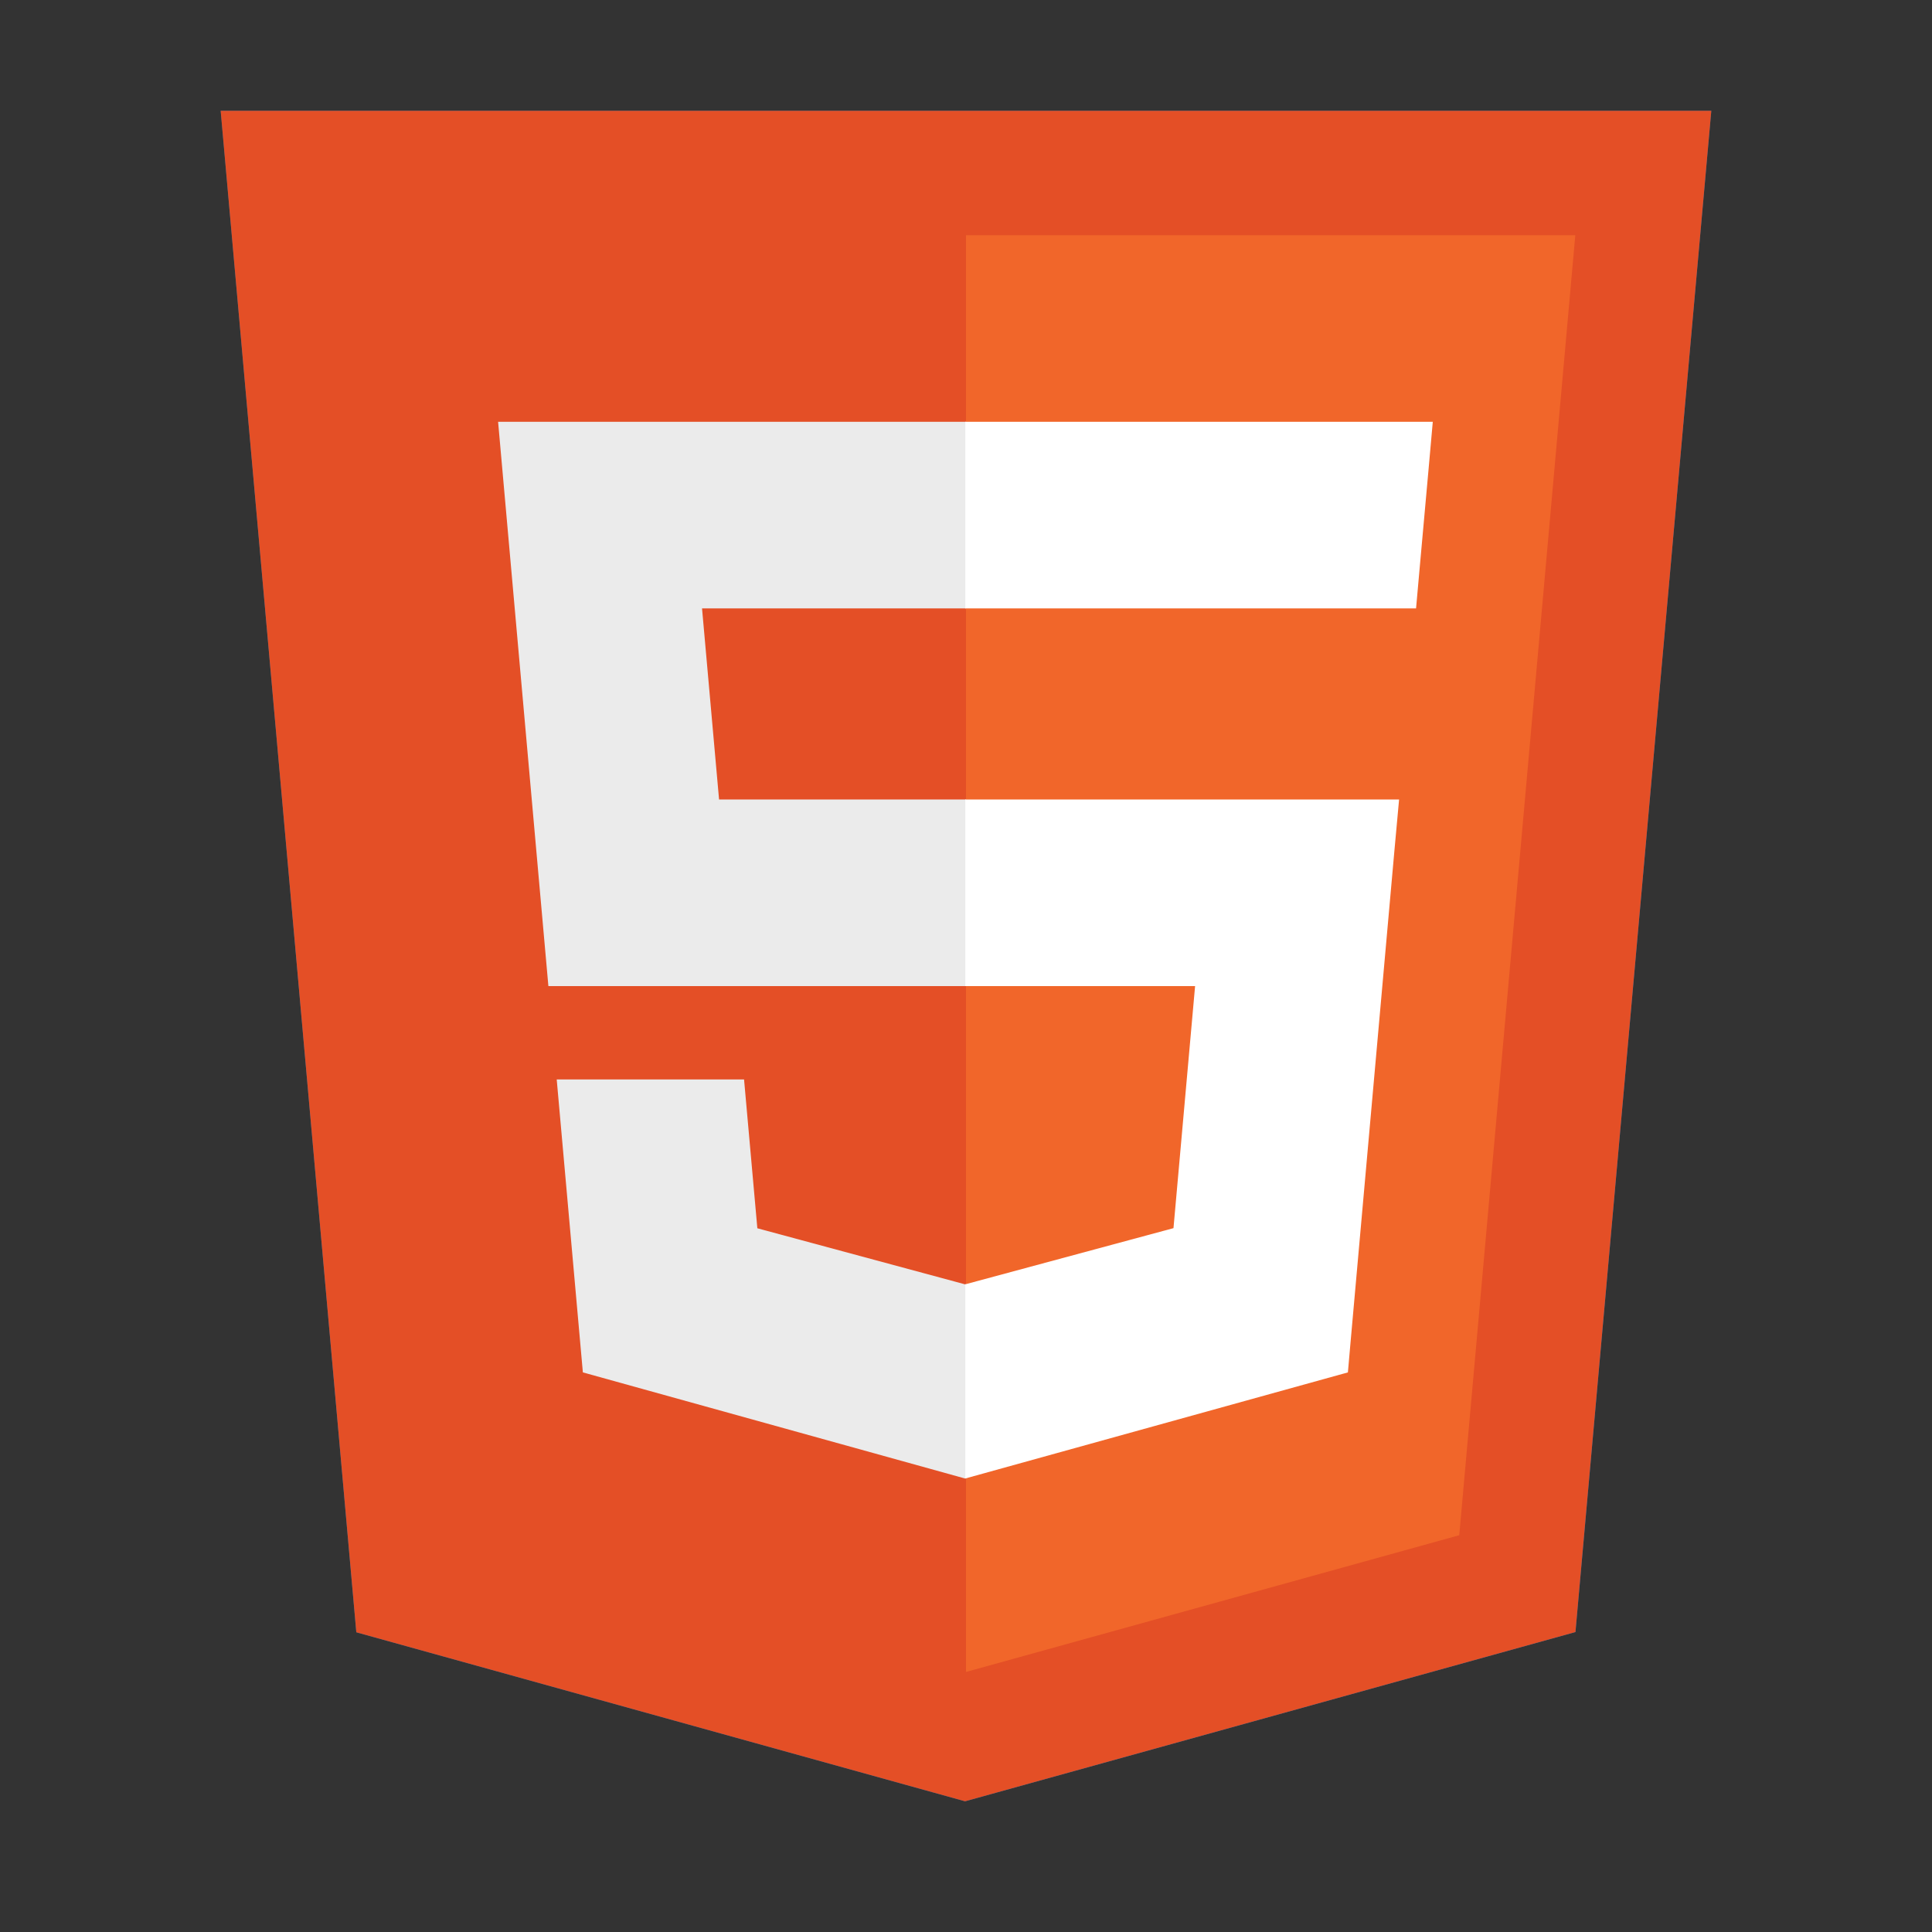 <svg width="97" height="97" viewBox="0 0 97 97" fill="none" xmlns="http://www.w3.org/2000/svg">
<rect x="0" y="0" width="97" height="97" fill="#333333" stroke="none"/>
<g clip-path="url(#clip0_1769_3176)">
<g clip-path="url(#clip1_1769_3176)">
<path d="M17.89 81.953L11.082 5.562H85.918L79.1 81.941L48.454 90.438L17.89 81.953Z" fill="#1572B6"/>
<path d="M48.5 83.944L73.265 77.079L79.091 11.81H48.5V83.944Z" fill="#33A9DC"/>
<path d="M48.5 39.485H60.898L61.753 29.891H48.5V20.521H71.992L71.768 23.034L69.467 48.855H48.5V39.485Z" fill="white"/>
<path d="M48.557 63.817L48.514 63.829L38.081 61.01L37.414 53.538H28.008L29.32 68.249L48.511 73.578L48.557 73.566V63.817Z" fill="#EBEBEB"/>
<path d="M60.1 48.458L58.972 61.004L48.523 63.823V73.572L67.729 68.249L67.872 66.667L69.5 48.458H60.1Z" fill="white"/>
<path d="M48.533 20.521V29.891H25.902L25.714 27.784L25.287 23.034L25.062 20.521H48.533ZM48.5 39.485V48.855H38.197L38.009 46.748L37.585 41.998L37.36 39.485H48.5Z" fill="#EBEBEB"/>
<path d="M17.889 81.953L11.078 5.562H85.92L79.099 81.941L48.453 90.438L17.889 81.953Z" fill="#E44F26"/>
<path d="M48.5 83.944L73.265 77.079L79.091 11.81H48.5V83.944Z" fill="#F1662A"/>
<path d="M48.5 40.14H36.102L35.247 30.546H48.5V21.177H25.008L25.232 23.693L27.533 49.51H48.5V40.14ZM48.5 64.472L48.458 64.484L38.024 61.668L37.357 54.196H27.951L29.264 68.904L48.458 74.233L48.5 74.221V64.472Z" fill="#EBEBEB"/>
<path d="M48.465 40.14V49.51H60.002L58.917 61.662L48.465 64.481V74.23L67.674 68.904L67.813 67.322L70.014 42.656L70.244 40.14H48.465ZM48.465 21.177V30.546H71.096L71.284 28.443L71.712 23.693L71.936 21.177H48.465Z" fill="white"/>
</g>
</g>
<defs>
<clipPath id="clip0_1769_3176">
<rect width="97" height="97" fill="white"/>
</clipPath>
<clipPath id="clip1_1769_3176">
<rect width="97" height="97" fill="white" transform="translate(0 -0.5)"/>
</clipPath>
</defs>
</svg>
